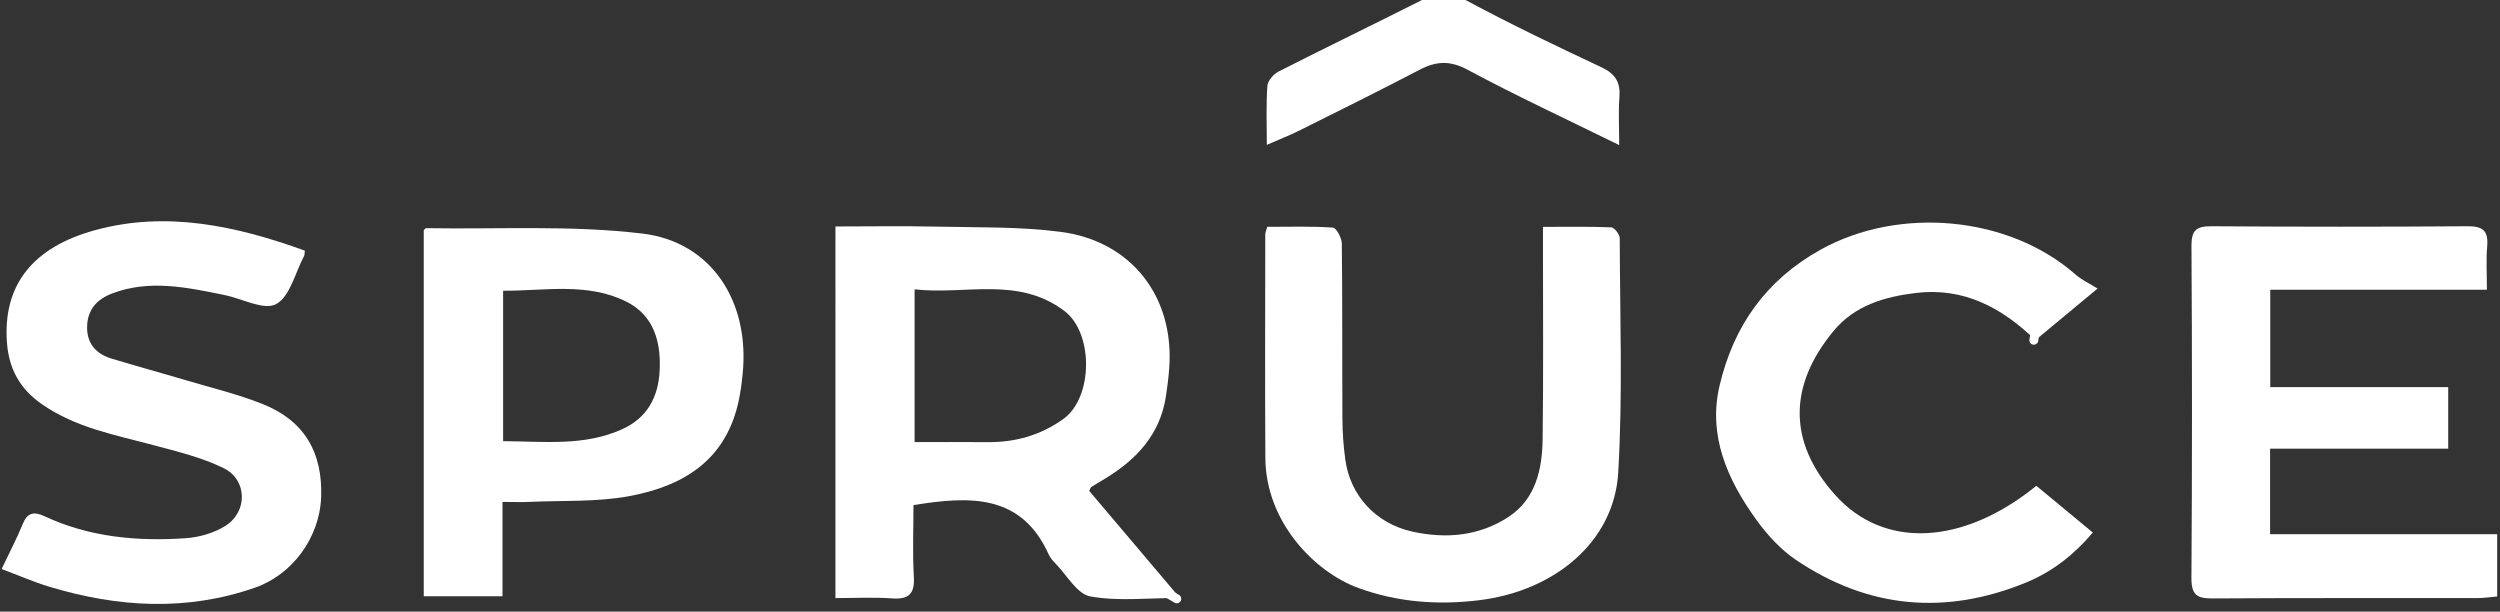 <?xml version="1.0" encoding="utf-8"?>
<!-- Generator: Adobe Illustrator 24.1.1, SVG Export Plug-In . SVG Version: 6.00 Build 0)  -->
<svg version="1.1" id="Layer_1" xmlns="http://www.w3.org/2000/svg" xmlns:xlink="http://www.w3.org/1999/xlink" x="0px" y="0px"
	 viewBox="0 0 560 137" style="enable-background:new 0 0 560 137;" xml:space="preserve">
<rect x="0" y="0" width="560" height="137" fill="#333333" stroke="none"/>
<style type="text/css">
	.st0{fill:#FFFFFF;}
	.st1{fill:none;stroke:#FFFFFF;stroke-width:2;stroke-linecap:round;stroke-linejoin:round;stroke-miterlimit:10;}
</style>
<g>
	<path class="st0" d="M187.14,50.73c7.65,0,14.97-0.13,22.28,0.03c9.39,0.21,18.86-0.03,28.13,1.17
		C253.48,54,263.06,66.5,261.91,82.4c-0.16,2.2-0.43,4.39-0.77,6.56c-1.35,8.4-6.56,13.97-13.55,18.22
		c-1.06,0.64-2.12,1.27-3.17,1.92c-0.1,0.06-0.12,0.23-0.44,0.85c6.47,7.64,13.09,15.46,20.31,23.99c-7.28,0-13.87,0.8-20.09-0.35
		c-2.96-0.55-5.24-4.79-7.79-7.39c-0.58-0.59-1.16-1.25-1.49-1.98c-6.09-13.54-17.54-13.17-30.3-11.07c0,5.14-0.23,10.59,0.08,16.01
		c0.22,3.83-1.06,5.15-4.89,4.88c-4.1-0.29-8.25-0.07-12.67-0.07C187.14,106.16,187.14,78.82,187.14,50.73z M204.87,99.03
		c5.81,0,11.04-0.04,16.27,0.01c6.25,0.06,11.9-1.5,17.07-5.21c6.67-4.79,6.77-19.24,0.21-24.18c-10.45-7.86-22.23-3.53-33.55-4.84
		C204.87,76.58,204.87,87.53,204.87,99.03z"/>
	<path class="st0" d="M508.54,86.72c13.4,0,26.5,0,39.86,0c0,4.72,0,9.06,0,13.78c-13.39,0-26.49,0-39.9,0c0,6.48,0,12.59,0,19.16
		c16.95,0,33.77,0,50.87,0c0,4.79,0,9.13,0,13.95c-1.42,0.12-2.87,0.35-4.32,0.36c-19.8,0.02-39.61-0.05-59.41,0.08
		c-3.48,0.02-4.78-0.76-4.76-4.56c0.17-24.81,0.16-49.63,0.01-74.44c-0.02-3.53,1.15-4.4,4.51-4.37c19.11,0.13,38.22,0.14,57.33,0
		c3.47-0.03,4.69,1.05,4.4,4.48c-0.27,3.11-0.06,6.26-0.06,9.74c-16.43,0-32.3,0-48.53,0C508.54,72.18,508.54,79.11,508.54,86.72z"
		/>
	<path class="st0" d="M112.56,112.43c0,7.31,0,14.02,0,21.13c-6.03,0-11.71,0-17.64,0c0-27.53,0-54.87,0-82.02
		c0.32-0.27,0.42-0.43,0.52-0.43c16.15,0.27,32.44-0.7,48.39,1.2c15.63,1.85,24.13,15.32,22.53,31.38c-0.2,2.05-0.46,4.11-0.9,6.13
		c-2.63,12.15-10.9,18.8-24.53,21.32c-7.27,1.34-14.87,0.94-22.32,1.28C116.71,112.51,114.81,112.43,112.56,112.43z M112.7,98.82
		c9.32,0.06,18.17,1.15,26.61-2.65c5.71-2.57,8.14-7.21,8.45-13.12c0.34-6.45-1.3-12.41-7.44-15.47c-8.78-4.39-18.28-2.4-27.62-2.46
		C112.7,76.55,112.7,87.41,112.7,98.82z"/>
	<path class="st0" d="M283.86,50.81c4.84,0,9.79-0.16,14.7,0.17c0.78,0.05,1.99,2.31,2.01,3.56c0.15,13.1,0.06,26.19,0.13,39.29
		c0.02,3.02,0.23,6.06,0.64,9.06c1.09,8.14,6.85,14.35,14.94,16.17c7.59,1.7,15.04,1.03,21.58-3.24c6.13-4,7.6-10.67,7.69-17.46
		c0.19-14.2,0.07-28.4,0.08-42.6c0-1.48,0-2.96,0-4.94c5.42,0,10.37-0.1,15.3,0.11c0.69,0.03,1.88,1.58,1.89,2.43
		c0.05,17.51,0.69,35.06-0.34,52.51c-0.9,15.4-14.13,26.5-31.16,28.58c-9.25,1.13-18.27,0.45-26.99-2.72
		c-9.9-3.59-20.81-14.86-20.89-29.15c-0.1-16.68-0.03-33.36-0.02-50.05C283.4,52.15,283.6,51.76,283.86,50.81z"/>
	<path class="st0" d="M0.36,127.46c1.84-3.87,3.45-6.92,4.74-10.1c1.05-2.6,2.56-2.8,4.86-1.73c10.05,4.7,20.76,5.67,31.63,4.93
		c3.05-0.21,6.37-1.16,8.92-2.78c5.01-3.16,4.9-10.3-0.4-12.91c-4.87-2.4-10.34-3.71-15.64-5.13c-8.65-2.33-17.45-3.89-25.1-9.21
		c-5.06-3.52-7.38-8.07-7.81-13.76C0.59,63.76,7.44,55.36,21.28,51.56c16.04-4.4,31.74-0.94,47,4.58c-0.08,0.66-0.04,0.96-0.16,1.18
		c-2,3.77-3.15,9.11-6.28,10.81c-2.71,1.46-7.67-1.27-11.65-2.07c-8.28-1.66-16.53-3.5-24.93-0.38c-3.52,1.31-5.57,3.57-5.74,7.25
		c-0.18,3.78,1.81,6.28,5.39,7.37c5.53,1.69,11.12,3.2,16.66,4.85c5.82,1.73,11.76,3.15,17.37,5.4c9.23,3.7,13.39,10.83,12.99,20.9
		c-0.35,8.96-6.43,17.26-14.77,20.17c-15.37,5.36-30.73,4.44-46.04-0.17C7.6,130.39,4.2,128.9,0.36,127.46z"/>
	<path class="st0" d="M469.85,64.64c-5.49,4.56-9.6,7.97-13.91,11.55c-7.58-7.33-16.11-11.87-26.85-10.56
		c-7.02,0.86-13.67,2.83-18.34,8.47c-10.1,12.2-10.31,24.82,0.26,36.7c10.96,12.32,28.73,11.33,45.13-1.98
		c4.05,3.35,8.16,6.76,12.65,10.47c-4.26,5.03-9.12,8.8-14.89,11.17c-18.06,7.43-35.43,5.89-51.63-5.06
		c-3.46-2.34-6.49-5.67-8.94-9.09c-6.41-8.93-10.8-18.78-8.12-30.03c3.13-13.2,10.3-23.51,22.61-30.36
		c17.52-9.74,42.07-7.63,57.08,5.56C466.21,62.64,467.9,63.41,469.85,64.64z"/>
	<path class="st0" d="M362.7,32.5c-12-5.9-23.13-11.07-33.93-16.86c-3.96-2.13-7.05-1.96-10.76-0.02
		c-8.93,4.66-17.96,9.14-26.97,13.63c-2.19,1.09-4.48,1.98-7.27,3.2c0-4.74-0.18-8.98,0.12-13.19c0.08-1.16,1.38-2.66,2.52-3.24
		c10.58-5.38,21.27-10.54,31.86-15.89c3.58-1.81,6.64-1.94,10.42,0.09c9.84,5.28,19.94,10.11,30.06,14.86
		c3.14,1.47,4.26,3.41,4,6.74C362.49,25.13,362.7,28.47,362.7,32.5z"/>
	<path class="st1" d="M263.6,134.13c-1.66-0.97-3.32-1.93-4.99-2.9"/>
	<path class="st1" d="M456,73.31c-0.14,0.97-0.28,1.93-0.42,2.9"/>
</g>
</svg>

